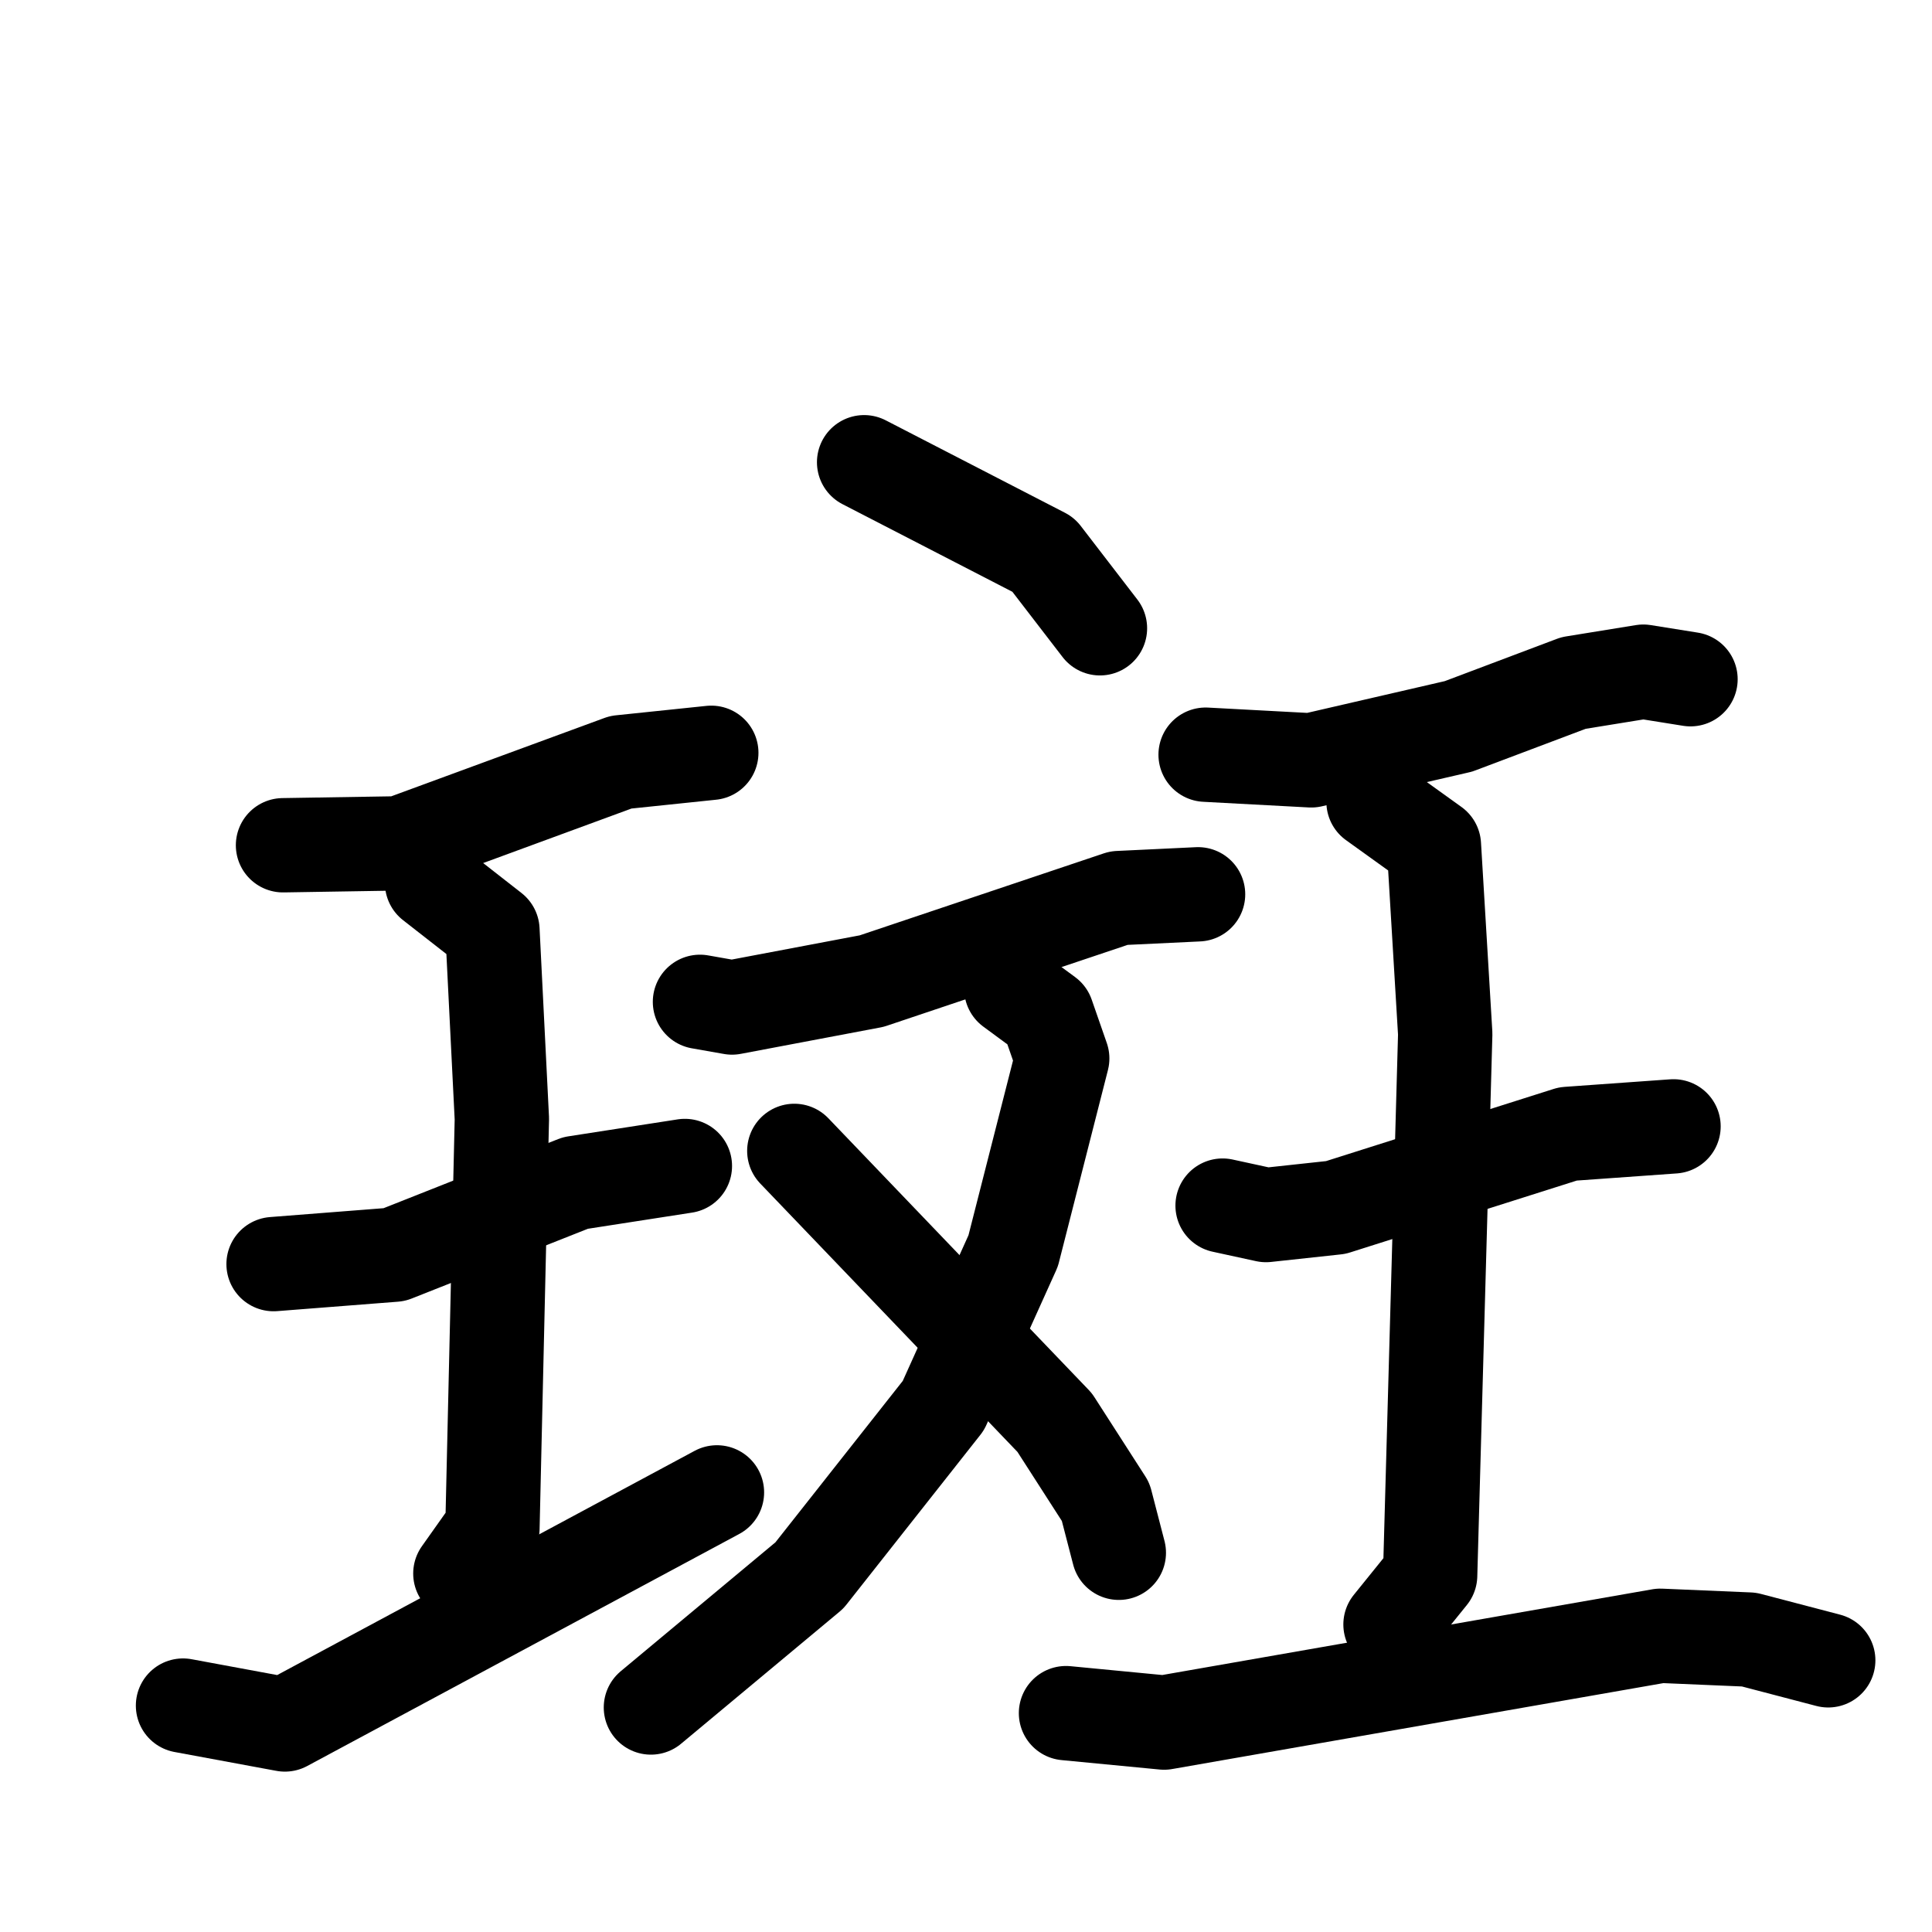 <svg xmlns="http://www.w3.org/2000/svg" viewBox="0 0 1024 1024">
  <g style="fill:none;stroke:#000000;stroke-width:50;stroke-linecap:round;stroke-linejoin:round;" transform="scale(1, 1) translate(0, 0)">
    <path d="M 150.0,448.0 L 212.0,447.0 L 329.0,404.0 L 377.0,399.0"/>
    <path d="M 145.0,670.0 L 209.0,665.0 L 305.0,627.0 L 363.0,618.0"/>
    <path d="M 229.0,468.0 L 261.0,493.0 L 266.0,593.0 L 261.0,810.0 L 244.0,834.0"/>
    <path d="M 97.0,904.0 L 151.0,914.0 L 380.0,791.0"/>
    <path d="M 458.0,245.0 L 553.0,294.0 L 583.0,333.0"/>
    <path d="M 371.0,531.0 L 388.0,534.0 L 462.0,520.0 L 593.0,476.0 L 635.0,474.0"/>
    <path d="M 536.0,524.0 L 555.0,538.0 L 563.0,561.0 L 537.0,663.0 L 500.0,745.0 L 429.0,835.0 L 345.0,905.0"/>
    <path d="M 421.0,610.0 L 559.0,754.0 L 586.0,796.0 L 593.0,823.0"/>
    <path d="M 639.0,400.0 L 695.0,403.0 L 773.0,385.0 L 834.0,362.0 L 871.0,356.0 L 896.0,360.0"/>
    <path d="M 648.0,639.0 L 671.0,644.0 L 708.0,640.0 L 831.0,601.0 L 887.0,597.0"/>
    <path d="M 728.0,425.0 L 760.0,448.0 L 766.0,548.0 L 758.0,835.0 L 737.0,861.0"/>
    <path d="M 565.0,908.0 L 617.0,913.0 L 880.0,867.0 L 927.0,869.0 L 969.0,880.0"/>
  </g>
</svg>

